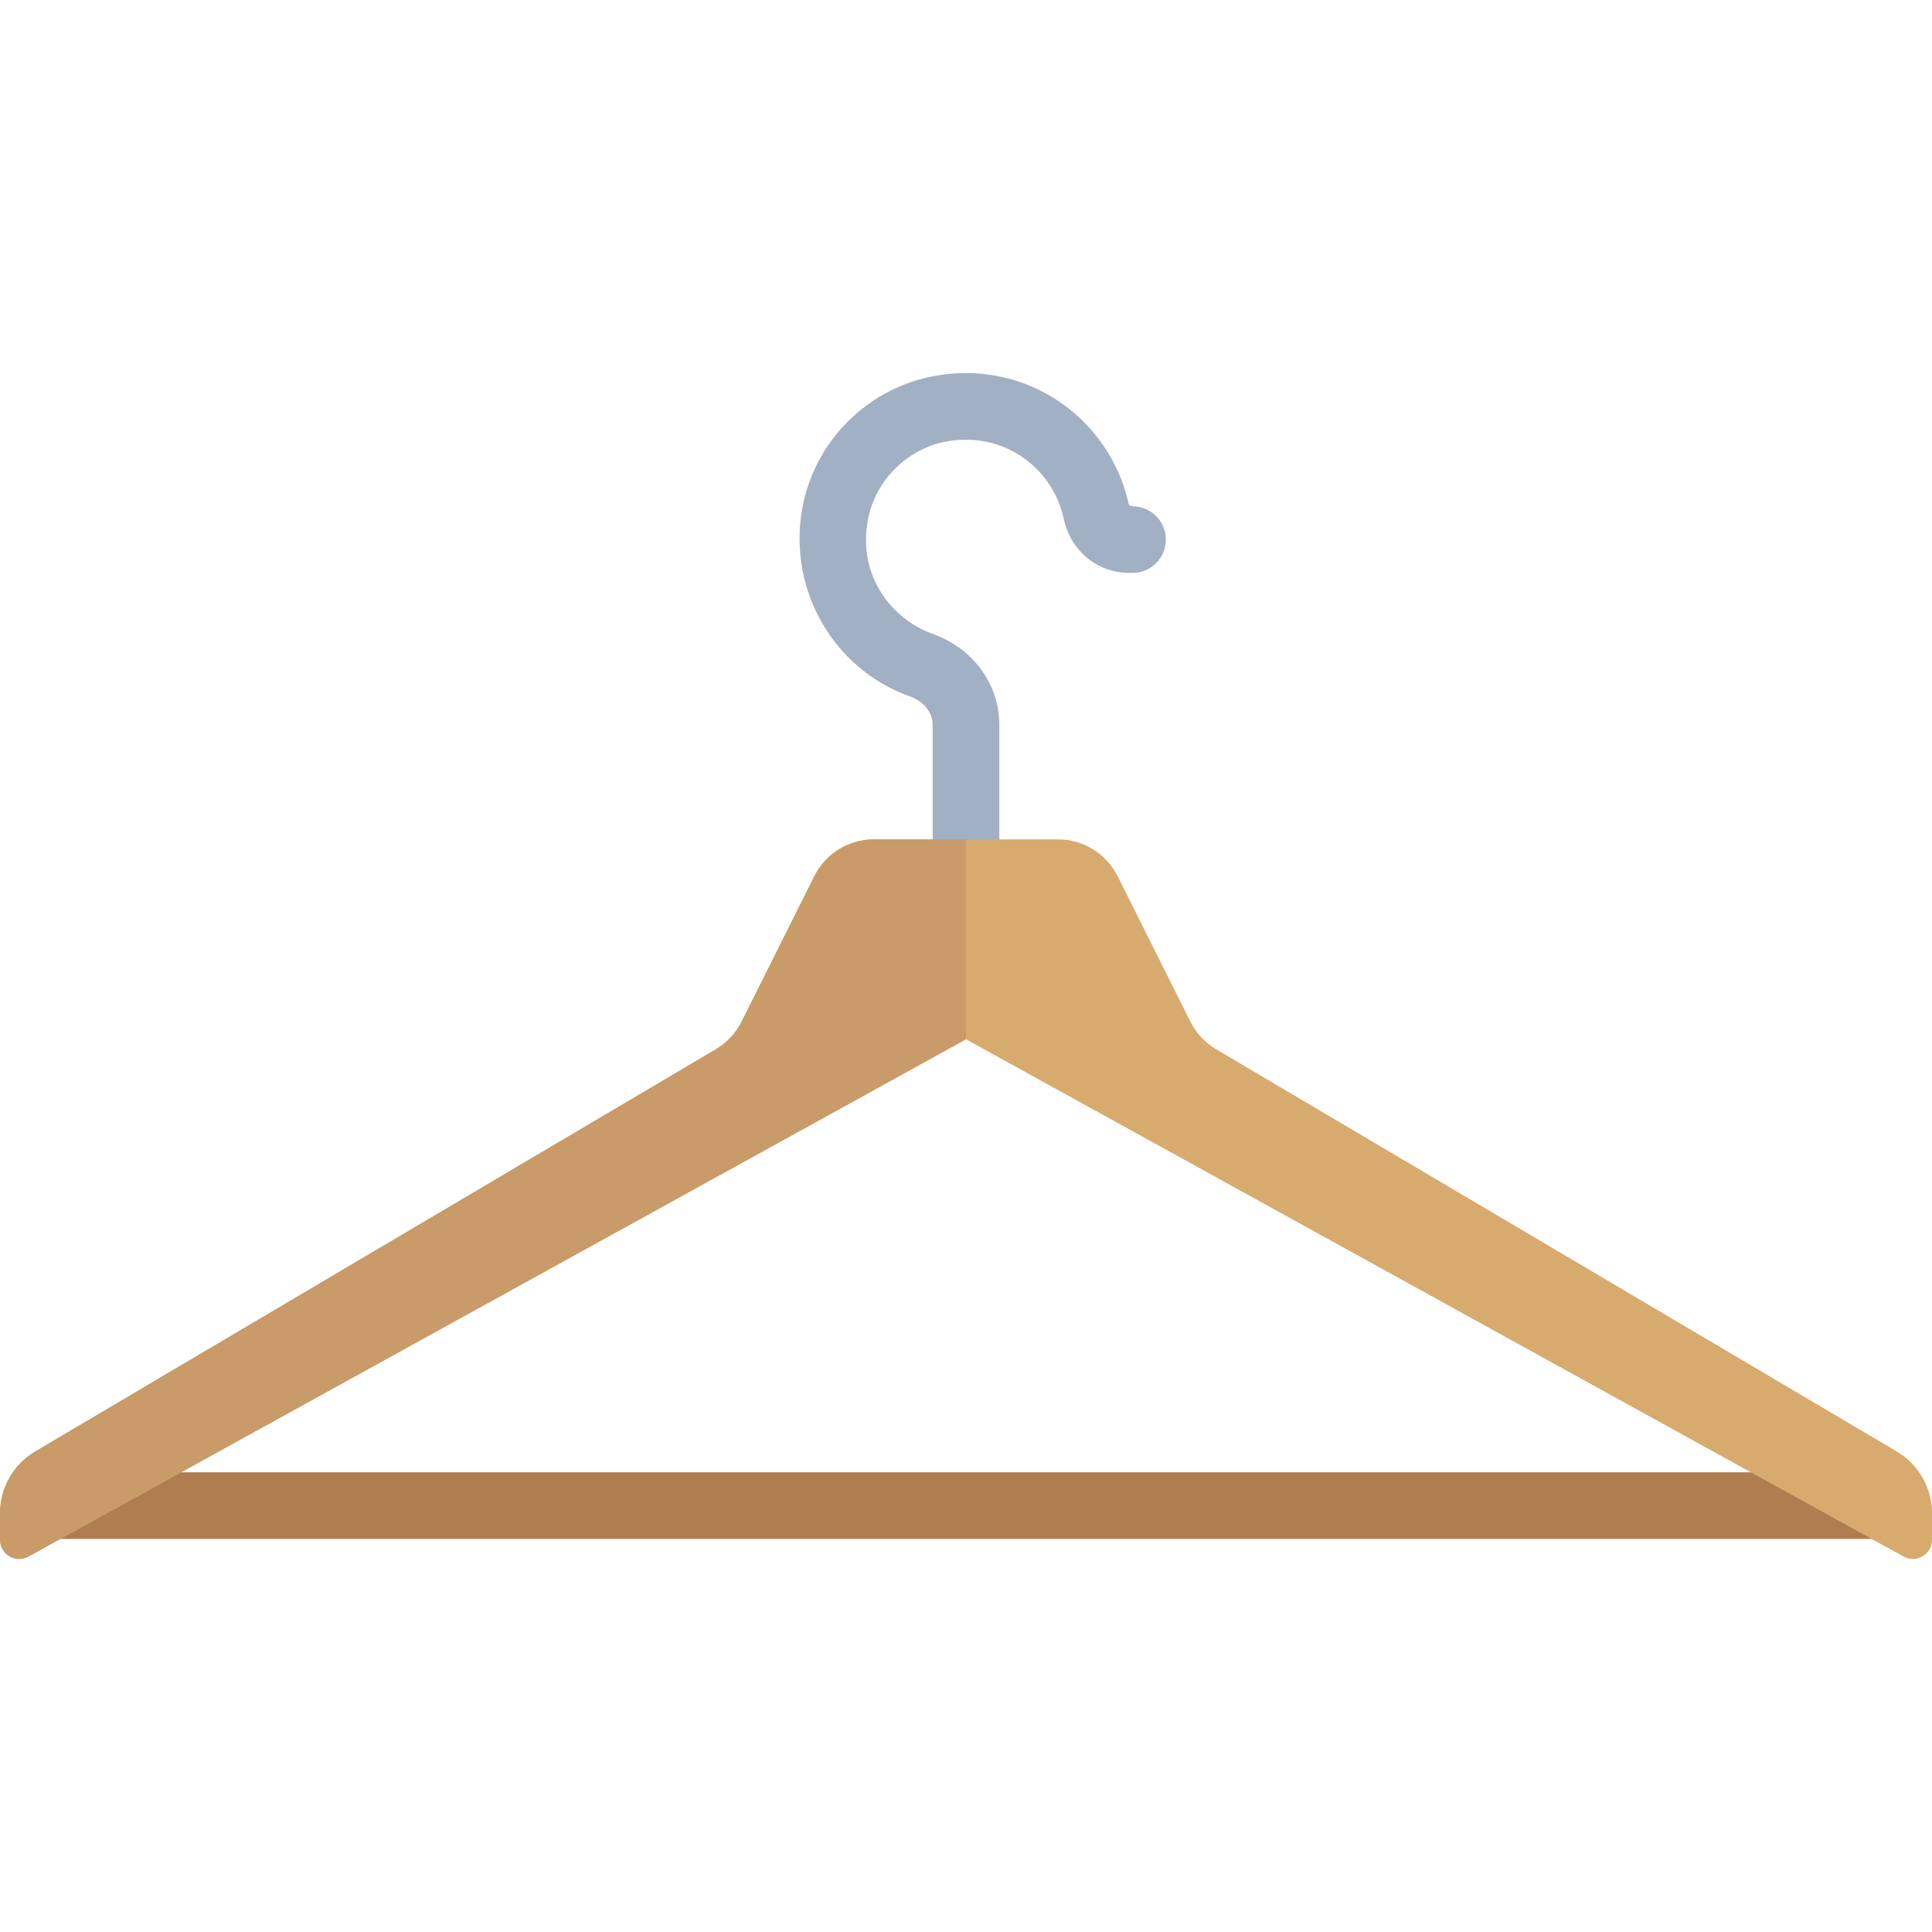 <?xml version="1.0" encoding="iso-8859-1"?>
<!-- Generator: Adobe Illustrator 19.0.0, SVG Export Plug-In . SVG Version: 6.00 Build 0)  -->
<svg version="1.1" id="Layer_1" xmlns="http://www.w3.org/2000/svg" xmlns:xlink="http://www.w3.org/1999/xlink" x="0px" y="0px"
	 viewBox="0 0 464 464" style="enable-background:new 0 0 464 464;" xml:space="preserve">
<g>
	<path style="fill:#A2B0C4;" d="M272,121.594l-0.863-0.289c-2.188-10.375-8.582-19.629-17.539-25.383
		c-9.086-5.832-20.016-7.719-30.77-5.301c-14.723,3.305-26.406,14.945-29.77,29.652c-4.563,19.996,6.41,40.207,25.52,47.008
		c3.293,1.176,5.422,3.848,5.422,6.816v35.496h16v-35.496c0-9.824-6.301-18.414-16.055-21.887
		c-10-3.563-18.465-14.453-15.285-28.375c1.961-8.598,9.066-15.672,17.676-17.605c6.547-1.469,13.168-0.344,18.613,3.152
		c5.383,3.457,9.219,9.008,10.531,15.23c1.617,7.641,8.066,12.98,15.68,12.98H272c4.418,0,8-3.582,8-8S276.418,121.594,272,121.594z
		"/>
	<g>
		<rect x="7" y="353.594" style="fill:#AF7D50;" width="450" height="16"/>
	</g>
	<path style="fill:#D7AA6E;" d="M455.519,348.583l-163.458-96.589c-2.651-1.567-4.794-3.865-6.171-6.619l-17.468-34.936
		c-2.71-5.421-8.25-8.845-14.311-8.845H232h-22.111c-6.06,0-11.601,3.424-14.311,8.845l-17.468,34.936
		c-1.377,2.754-3.52,5.053-6.171,6.619L8.481,348.583C3.225,351.689,0,357.34,0,363.445v6.347c0,3.506,3.761,5.727,6.831,4.033
		L232,249.594l225.169,124.231c3.07,1.694,6.831-0.527,6.831-4.033v-6.347C464,357.34,460.775,351.689,455.519,348.583z"/>
	<g>
		<path style="fill:#C89B69;" d="M232,249.594L6.831,373.825C3.761,375.519,0,373.298,0,369.792v-6.347
			c0-6.105,3.225-11.756,8.481-14.862l163.458-96.589c2.651-1.567,4.794-3.865,6.171-6.619l17.468-34.936
			c2.71-5.421,8.25-8.845,14.311-8.845H232V249.594z"/>
	</g>
</g>
<g>
</g>
<g>
</g>
<g>
</g>
<g>
</g>
<g>
</g>
<g>
</g>
<g>
</g>
<g>
</g>
<g>
</g>
<g>
</g>
<g>
</g>
<g>
</g>
<g>
</g>
<g>
</g>
<g>
</g>
</svg>
